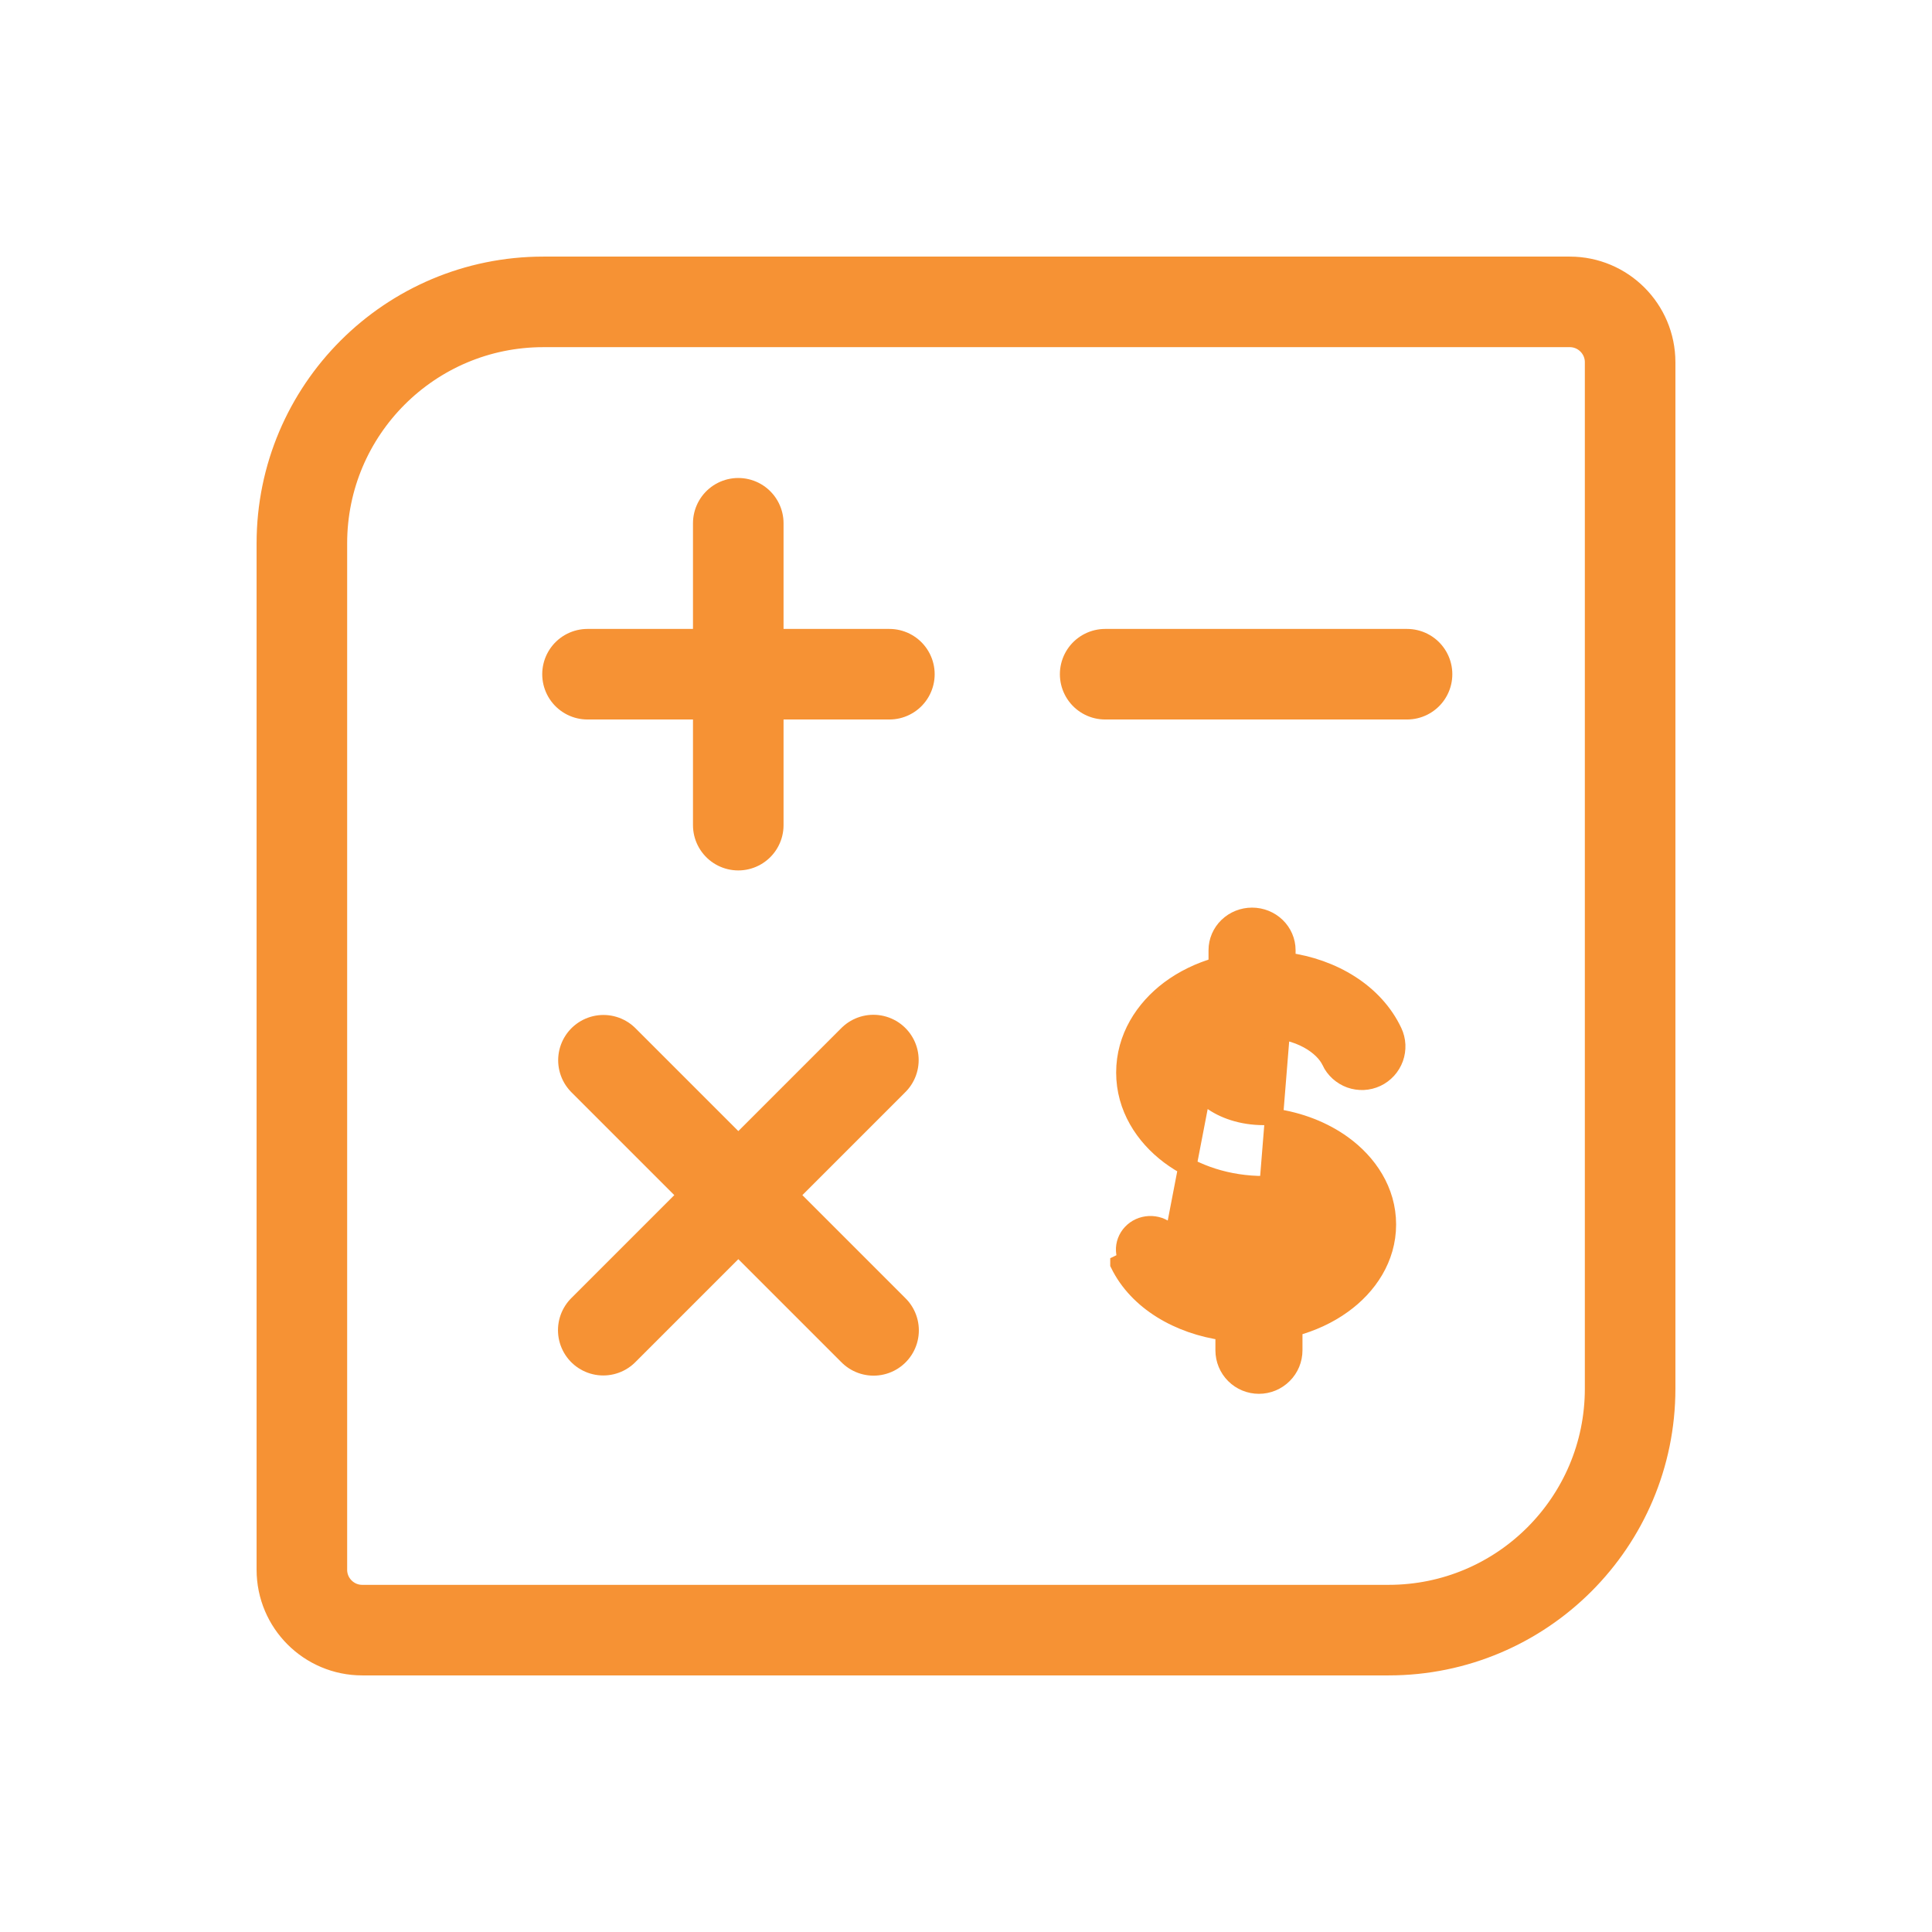<svg width="32" height="32" viewBox="0 0 32 32" fill="none" xmlns="http://www.w3.org/2000/svg">
<path d="M5 9C5 6.791 6.791 5 9 5H26C26.552 5 27 5.448 27 6V23C27 25.209 25.209 27 23 27H6C5.448 27 5 26.552 5 26V9Z" stroke="#F69234" stroke-width="1.5" stroke-linecap="round"/>
<path d="M9.731 11.167H14.731" stroke="#F69234" stroke-width="1.5" stroke-linecap="round" stroke-linejoin="round"/>
<path d="M12.228 8.667L12.228 13.667" stroke="#F69234" stroke-width="1.5" stroke-linecap="round" stroke-linejoin="round"/>
<path d="M9.995 17.561L14.469 22.035" stroke="#F69234" stroke-width="1.5" stroke-linecap="round" stroke-linejoin="round"/>
<path d="M14.466 17.558L9.992 22.032" stroke="#F69234" stroke-width="1.5" stroke-linecap="round" stroke-linejoin="round"/>
<path d="M18.305 11.167H23.305" stroke="#F69234" stroke-width="1.5" stroke-linecap="round" stroke-linejoin="round"/>
<path d="M20.055 17.307L20.055 17.307C19.852 17.46 19.779 17.627 19.779 17.764C19.779 17.901 19.852 18.069 20.055 18.222C20.259 18.375 20.567 18.486 20.932 18.486C20.988 18.486 21.044 18.495 21.098 18.511C21.526 18.572 21.921 18.726 22.239 18.956C22.658 19.259 22.974 19.721 22.974 20.281C22.974 20.841 22.659 21.304 22.239 21.606C22.003 21.777 21.725 21.905 21.423 21.985V22.365C21.423 22.517 21.363 22.662 21.255 22.769C21.148 22.876 21.003 22.936 20.852 22.936C20.7 22.936 20.555 22.876 20.448 22.769C20.341 22.662 20.281 22.517 20.281 22.365V22.053C19.528 21.95 18.843 21.557 18.539 20.935C18.539 20.934 18.539 20.934 18.539 20.934L18.673 20.869C18.626 20.771 18.62 20.66 18.658 20.559C18.696 20.458 18.774 20.375 18.875 20.329C18.976 20.284 19.091 20.278 19.197 20.314C19.302 20.351 19.387 20.426 19.435 20.523L20.055 17.307ZM20.055 17.307C20.259 17.154 20.568 17.043 20.932 17.043C21.528 17.043 21.924 17.328 22.04 17.576L22.04 17.577C22.072 17.645 22.117 17.705 22.173 17.756C22.229 17.806 22.293 17.845 22.364 17.871C22.435 17.896 22.509 17.907 22.584 17.904C22.659 17.9 22.733 17.882 22.801 17.85C22.869 17.818 22.929 17.773 22.98 17.717C23.03 17.662 23.069 17.597 23.095 17.526C23.12 17.456 23.131 17.381 23.128 17.306C23.124 17.231 23.106 17.157 23.074 17.09L23.074 17.09C22.767 16.439 22.073 16.028 21.309 15.926M20.055 17.307L21.309 15.926M21.309 15.926V15.738C21.309 15.589 21.247 15.447 21.14 15.344C21.032 15.24 20.888 15.183 20.738 15.183C20.588 15.183 20.444 15.24 20.336 15.344C20.229 15.447 20.167 15.589 20.167 15.738V16.005C19.872 16.089 19.601 16.22 19.37 16.393L19.37 16.393C18.951 16.708 18.637 17.187 18.637 17.765C18.637 18.342 18.951 18.82 19.37 19.135C19.79 19.45 20.344 19.628 20.932 19.628C20.958 19.628 20.985 19.627 21.011 19.623L21.309 15.926Z" fill="#F69234" stroke="#F69234" stroke-width="0.3"/>
</svg>
